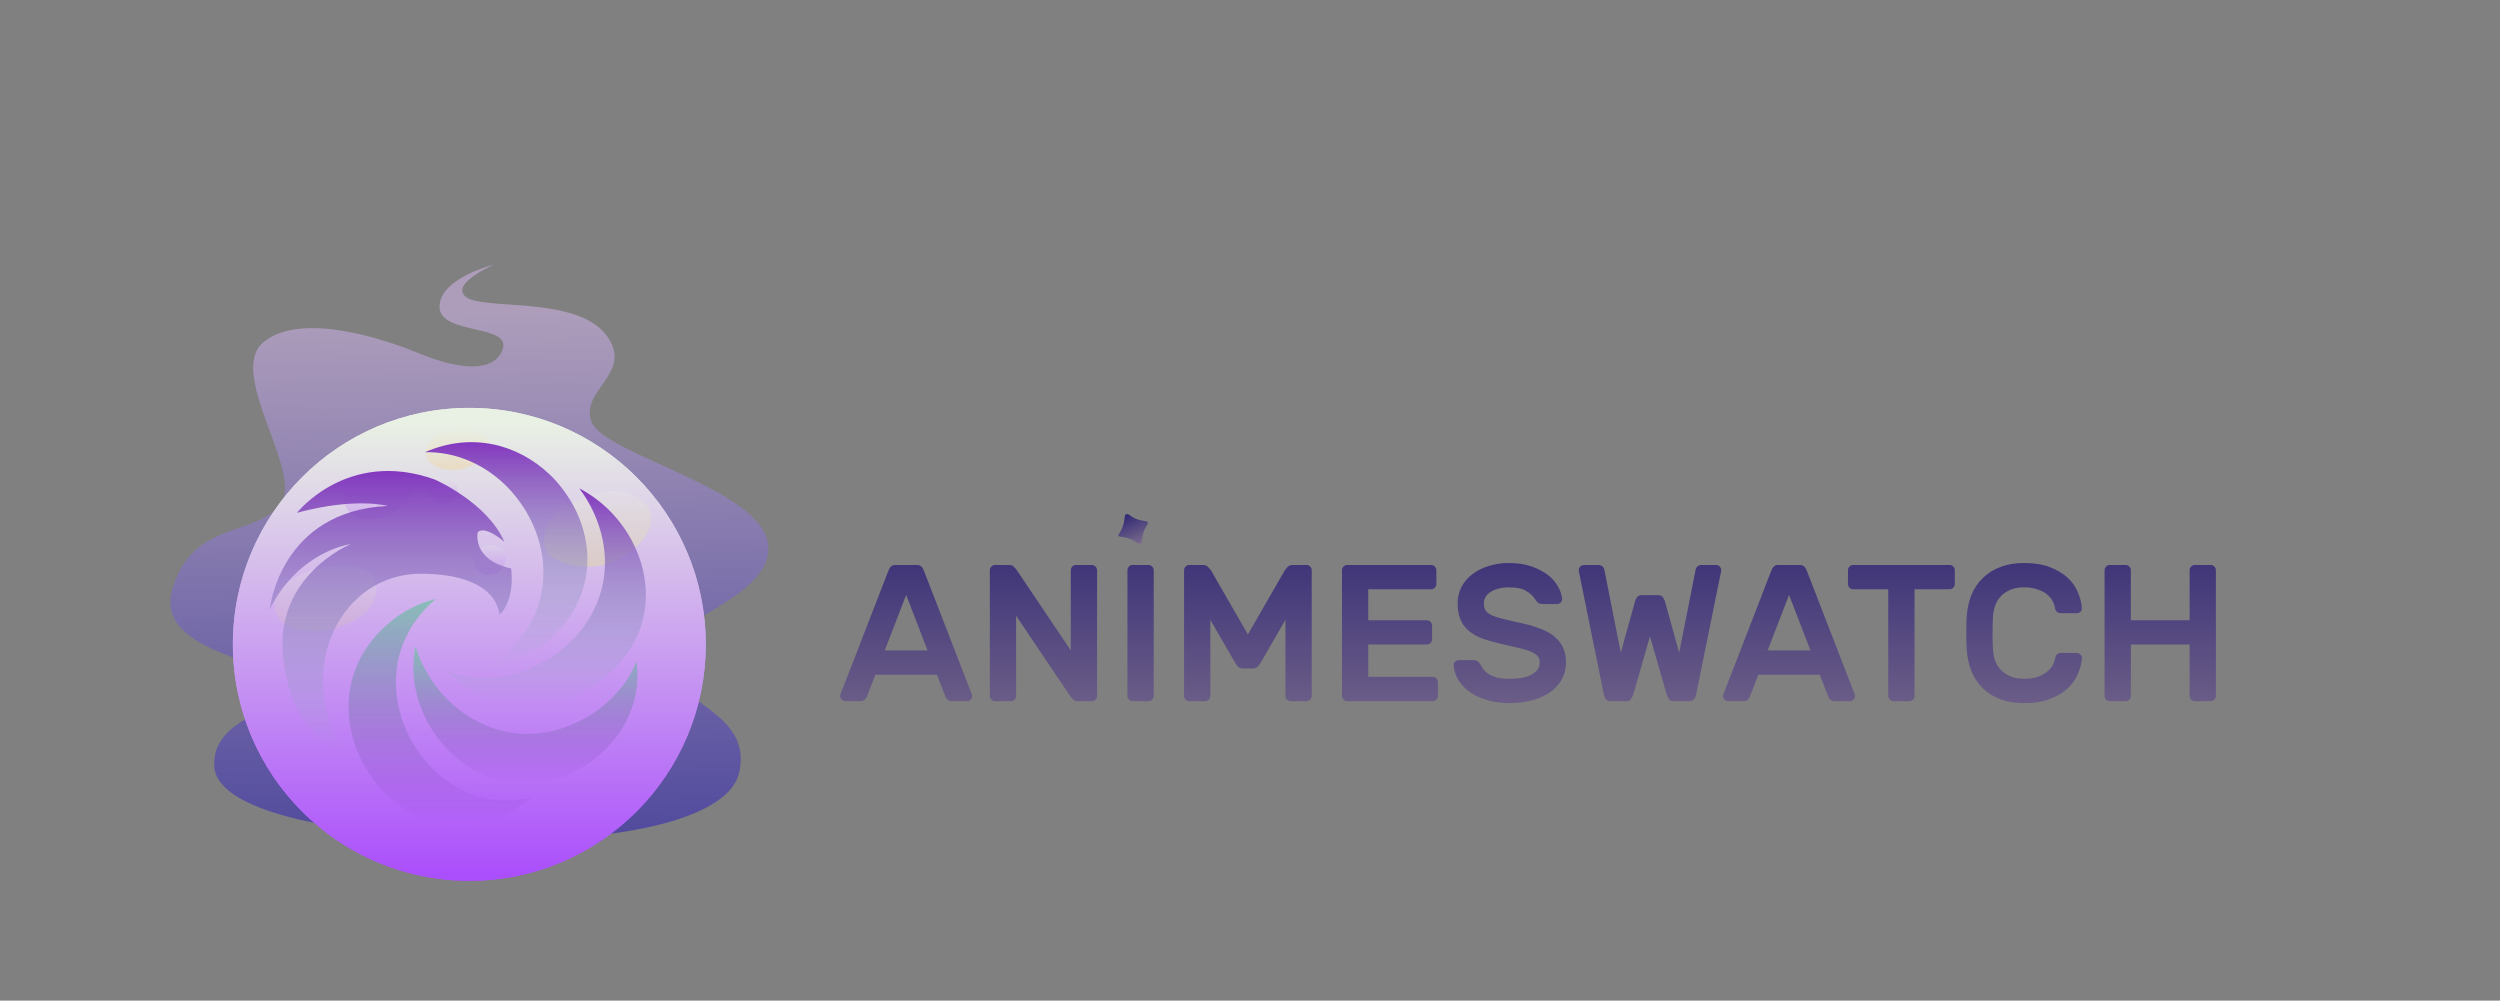 <svg width="19271" height="7713" viewBox="0 0 19271 7713" fill="none" xmlns="http://www.w3.org/2000/svg">
<rect x="0" y="0" width="19271" height="7713" fill="#808080" stroke="none"/>
<path opacity="0.54" d="M2770.68 6396.87C2744.03 6393.39 1668.71 6285.63 1651.33 5905.56C1633.95 5525.49 2170.45 5497.68 2197.1 5293.75C2223.75 5089.81 1176.25 5062 1328.04 4542.88C1479.84 4023.77 1937.54 4135 2151.91 3903.26C2367.44 3671.51 1731.29 2874.29 2036.04 2633.28C2340.78 2392.26 3011.7 2633.28 3236.49 2725.98C3460.13 2818.67 3791.53 2902.1 3872.64 2698.17C3953.75 2494.23 3388.29 2586.93 3388.29 2364.45C3388.29 2141.97 3808.91 2040 3808.91 2040C3808.91 2040 3460.13 2188.32 3593.38 2290.29C3727.8 2392.26 4435.79 2281.02 4668.7 2577.66C4901.6 2874.29 4462.44 3004.07 4560.93 3254.36C4659.43 3504.65 5895.8 3773.48 5922.45 4209.16C5949.11 4644.85 4990.83 4811.71 5107.86 5117.62C5223.73 5423.52 5797.31 5497.68 5698.82 5951.91C5600.32 6406.14 4301.37 6591.54 2770.68 6396.87Z" fill="url(#paint0_linear_1_52)"/>
<path d="M3617.72 6789.68C4624.37 6789.68 5440.42 5973.64 5440.42 4966.98C5440.42 3960.32 4624.37 3144.28 3617.72 3144.28C2611.07 3144.28 1795.02 3960.32 1795.02 4966.98C1795.02 5973.64 2611.07 6789.68 3617.72 6789.68Z" fill="url(#paint1_linear_1_52)"/>
<path opacity="0.2" d="M3026.76 3577.65C2923.63 3566.06 2814.71 3610.09 2734.76 3674.98C2675.66 3723.65 2631.63 3805.92 2655.96 3878.92C2661.76 3903.26 2674.5 3926.43 2694.2 3946.13C2830.93 4081.7 3127.57 3955.4 3182.03 3790.86C3219.11 3680.78 3131.05 3589.24 3026.76 3577.65Z" fill="url(#paint2_linear_1_52)"/>
<path opacity="0.2" d="M3745.18 3377.19C3701.15 3328.52 3625.83 3307.66 3550.51 3311.14C3538.92 3307.66 3527.34 3306.5 3513.43 3308.82C3433.48 3321.57 3316.44 3364.44 3288.64 3451.35C3259.67 3544.05 3346.57 3604.3 3426.53 3617.05C3506.48 3630.95 3589.91 3615.89 3660.59 3576.49C3728.96 3538.25 3815.86 3455.98 3745.18 3377.19Z" fill="url(#paint3_linear_1_52)"/>
<path opacity="0.2" d="M3527.34 3768.84C3521.54 3727.13 3491.42 3694.68 3449.7 3686.57C3442.75 3685.41 3435.8 3684.25 3427.68 3684.25C3419.57 3681.94 3411.46 3680.78 3403.35 3680.78C3387.13 3680.78 3366.27 3685.41 3352.37 3693.52C3317.6 3714.38 3296.75 3750.3 3302.54 3790.86C3312.97 3870.81 3403.35 3910.21 3472.88 3868.49C3507.64 3848.8 3533.13 3811.72 3527.34 3768.84Z" fill="url(#paint4_linear_1_52)"/>
<path opacity="0.2" d="M4834.4 3798.97C4715.05 3767.68 4589.9 3792.02 4478.66 3840.68C4380.17 3883.56 4250.39 3954.24 4215.63 4064.32C4214.47 4068.96 4213.31 4073.59 4212.15 4078.23C4195.93 4114.15 4188.98 4152.39 4194.77 4190.62C4213.31 4309.97 4357 4351.69 4460.12 4364.44C4579.47 4379.5 4702.3 4354.01 4805.43 4291.43C4896.97 4235.81 4996.62 4140.8 5016.32 4031.88C5038.34 3911.37 4941 3826.78 4834.4 3798.97Z" fill="url(#paint5_linear_1_52)"/>
<path opacity="0.2" d="M3849.47 4214.96C3804.28 4202.21 3761.4 4198.73 3717.37 4218.43C3676.81 4236.97 3650.16 4279.85 3651.32 4325.04C3652.48 4370.23 3681.45 4408.47 3724.32 4421.21C3728.96 4423.53 3734.75 4425.85 3740.54 4427.01C3781.1 4438.59 3829.77 4425.85 3859.89 4395.72C3890.02 4365.59 3900.45 4327.35 3905.09 4285.64C3908.56 4255.51 3878.43 4223.07 3849.47 4214.96Z" fill="url(#paint6_linear_1_52)"/>
<path opacity="0.2" d="M2814.71 4395.72C2747.5 4357.48 2659.44 4357.48 2585.28 4364.43C2574.85 4365.59 2565.58 4366.75 2555.15 4367.91C2549.36 4366.75 2543.56 4366.75 2537.77 4366.75C2441.6 4369.07 2353.53 4408.47 2270.1 4454.82C2198.26 4494.21 2135.69 4552.15 2121.78 4636.74C2089.34 4837.2 2345.42 4881.23 2491.42 4862.69C2636.26 4844.15 2842.52 4759.57 2891.19 4606.61C2916.68 4526.66 2888.87 4437.44 2814.71 4395.72Z" fill="url(#paint7_linear_1_52)"/>
<path d="M4979.24 5418.89C4971.13 5428.16 4954.91 5439.75 4939.84 5477.99C4938.68 5481.46 4937.52 5484.94 4935.21 5488.41C4932.89 5493.05 4927.1 5493.05 4924.78 5488.41C4917.83 5479.14 4917.83 5462.92 4894.65 5437.43C4881.9 5422.37 4868 5416.57 4879.59 5407.3C4907.4 5384.13 4916.67 5348.21 4921.3 5338.94C4923.62 5335.46 4928.25 5334.3 4931.73 5337.78C4935.21 5341.25 4936.37 5345.89 4938.68 5350.52C4952.59 5382.97 4971.13 5398.03 4978.08 5406.14C4979.24 5408.46 4981.56 5415.41 4979.24 5418.89Z" fill="#FFE8D7"/>
<path d="M5106.7 5537.08C5100.91 5542.88 5090.48 5550.99 5080.05 5577.64C5078.89 5579.95 5077.73 5582.27 5076.57 5584.59C5075.41 5588.07 5070.78 5588.07 5069.62 5584.59C5064.99 5577.64 5064.99 5568.37 5049.92 5549.83C5040.65 5539.4 5032.54 5535.92 5039.49 5530.13C5058.03 5513.91 5064.99 5490.73 5067.3 5484.94C5068.46 5482.62 5071.94 5481.46 5074.26 5484.94C5076.57 5487.26 5077.73 5490.73 5078.89 5493.05C5088.16 5515.07 5100.91 5525.49 5105.54 5530.13C5107.86 5531.29 5109.02 5535.92 5106.7 5537.08Z" fill="#FFE8D7"/>
<path d="M5182.02 5296.06C5172.75 5306.49 5154.21 5320.4 5136.83 5364.43C5135.67 5367.91 5133.35 5372.54 5132.19 5376.02C5128.72 5380.65 5122.92 5381.81 5119.45 5376.02C5111.33 5364.43 5111.33 5347.05 5084.68 5316.92C5069.62 5299.54 5054.56 5293.75 5067.3 5282.16C5098.59 5255.51 5110.18 5214.95 5115.97 5203.36C5118.29 5198.73 5124.08 5198.73 5127.56 5202.21C5131.03 5206.84 5133.35 5211.48 5134.51 5217.27C5149.57 5255.51 5171.59 5272.89 5179.7 5281C5183.18 5284.48 5185.49 5291.43 5182.02 5296.06Z" fill="#FFE8D7"/>
<path d="M3543.56 6080.14C3282.84 5941.1 3093.97 5663 3058.05 5362.88C3026.76 5103.33 3110.19 4828.7 3359.32 4616.65C3261.98 4640.99 3161.17 4685.02 3061.52 4752.23C3038.35 4769.61 3016.33 4786.99 2995.47 4804.37C2745.19 5017.58 2661.76 5292.2 2693.04 5552.92C2728.96 5851.87 2916.68 6132.29 3178.55 6270.18C3333.83 6352.45 3516.91 6384.89 3709.26 6342.02C3812.39 6318.85 3917.83 6273.65 4023.28 6202.97C4047.61 6185.59 4070.79 6167.05 4092.8 6147.35C4087.01 6148.51 4081.21 6149.67 4075.42 6151.99C3881.91 6194.86 3699.99 6162.42 3543.56 6080.14Z" fill="url(#paint8_linear_1_52)"/>
<path d="M4576 5496.14C4470.55 5564.5 4366.26 5608.54 4263.14 5632.87C4257.34 5634.03 4250.39 5635.19 4244.6 5637.51C4041.82 5681.54 3849.47 5647.93 3683.77 5563.35C3453.18 5446.31 3278.21 5228.47 3202.89 4982.82C3185.51 5069.72 3182.03 5157.79 3192.46 5245.85C3229.54 5541.33 3418.41 5815.95 3682.61 5952.68C3841.35 6034.95 4025.59 6066.24 4217.95 6023.37C4223.74 6022.21 4229.53 6021.05 4235.33 6018.73C4333.82 5994.4 4434.63 5952.68 4534.28 5886.63C4712.73 5761.49 4821.65 5607.38 4874.95 5446.31C4913.19 5331.6 4921.3 5212.25 4907.4 5096.37C4849.46 5243.53 4741.7 5381.42 4576 5496.14Z" fill="url(#paint9_linear_1_52)"/>
<path d="M4677.97 3915.62C4615.39 3856.52 4542.39 3804.38 4465.92 3764.98C4642.04 4000.2 4717.36 4310.75 4621.19 4596.96C4615.39 4616.65 4607.28 4635.19 4599.17 4654.89C4536.6 4804.37 4426.52 4944.58 4257.34 5062.77C4149.58 5132.29 4042.98 5177.49 3937.53 5201.82C3931.74 5202.98 3924.78 5204.14 3918.99 5206.45C3750.97 5243.53 3589.91 5227.31 3445.06 5175.17C3514.59 5244.69 3595.7 5303.79 3686.08 5348.98C3851.78 5431.25 4045.29 5464.85 4249.23 5420.82C4255.03 5419.66 4261.98 5418.5 4267.77 5416.19C4370.9 5391.85 4476.34 5347.82 4581.79 5281.77C4748.65 5168.22 4855.25 5032.64 4917.83 4888.96C4925.94 4871.58 4932.89 4851.88 4938.68 4833.34C5047.6 4507.73 4924.78 4148.52 4677.97 3915.62Z" fill="url(#paint10_linear_1_52)"/>
<path d="M4336.14 3768.46C4304.85 3727.9 4270.09 3687.34 4231.85 3652.58C3994.31 3430.1 3642.05 3325.82 3275.89 3485.72C3513.43 3481.09 3730.12 3579.58 3892.34 3736.01C3930.58 3773.09 3965.34 3812.49 3996.63 3855.36C4169.28 4084.79 4241.12 4387.22 4148.42 4668.8C4142.63 4687.34 4134.52 4705.88 4127.56 4724.42C4066.15 4869.26 3959.55 5007.15 3793.85 5121.87C3778.78 5131.14 3763.72 5140.41 3749.81 5149.68C3767.2 5147.36 3786.89 5143.88 3805.43 5140.41C3811.23 5139.25 3818.18 5138.09 3823.97 5135.77C3925.94 5111.44 4030.23 5069.72 4134.52 5003.67C4299.06 4891.28 4406.82 4758.02 4465.92 4615.5C4474.03 4598.11 4480.98 4579.57 4486.77 4561.03C4580.63 4286.41 4507.63 3992.09 4336.14 3768.46Z" fill="url(#paint11_linear_1_52)"/>
<path d="M3682.61 4102.68C3682.61 4102.68 3633.94 4314.73 3939.85 4381.93C3939.85 4381.93 3976.93 4614.84 3849.47 4741.14C3849.47 4741.14 3855.26 4425.96 3246.92 4422.49C2638.58 4419.01 2260.83 5140.91 2644.37 5785.17C2644.37 5785.17 2263.15 5723.75 2184.35 5080.65C2105.56 4437.55 2703.47 4194.22 2703.47 4194.22C2703.47 4194.22 2302.55 4246.36 2078.91 4698.27C2078.91 4698.27 2154.23 3940.45 2988.52 3899.9C2988.52 3899.9 2740.55 3830.38 2288.64 3953.2C2288.64 3953.2 2679.14 3456.11 3350.05 3695.97C3350.05 3695.97 3756.77 3872.09 3887.7 4176.83C3887.7 4176.83 3739.39 4045.9 3682.61 4102.68Z" fill="url(#paint12_linear_1_52)"/>
<path d="M3617.72 6789.68C4624.37 6789.68 5440.42 5973.64 5440.42 4966.98C5440.42 3960.32 4624.37 3144.28 3617.72 3144.28C2611.07 3144.28 1795.02 3960.32 1795.02 4966.98C1795.02 5973.64 2611.07 6789.68 3617.72 6789.68Z" fill="url(#paint13_linear_1_52)"/>
<path opacity="0.2" d="M3026.76 3577.65C2923.63 3566.06 2814.71 3610.09 2734.76 3674.98C2675.66 3723.65 2631.63 3805.92 2655.96 3878.92C2661.76 3903.26 2674.5 3926.43 2694.2 3946.13C2830.93 4081.7 3127.57 3955.4 3182.03 3790.86C3219.11 3680.78 3131.05 3589.24 3026.76 3577.65Z" fill="url(#paint14_linear_1_52)"/>
<path opacity="0.2" d="M3745.18 3377.19C3701.15 3328.52 3625.83 3307.66 3550.51 3311.14C3538.92 3307.66 3527.34 3306.5 3513.43 3308.82C3433.48 3321.57 3316.44 3364.44 3288.64 3451.35C3259.67 3544.05 3346.57 3604.3 3426.53 3617.05C3506.48 3630.95 3589.91 3615.89 3660.59 3576.49C3728.96 3538.25 3815.86 3455.98 3745.18 3377.19Z" fill="url(#paint15_linear_1_52)"/>
<path opacity="0.2" d="M3527.34 3768.84C3521.54 3727.13 3491.42 3694.68 3449.7 3686.57C3442.75 3685.41 3435.8 3684.25 3427.68 3684.25C3419.57 3681.94 3411.46 3680.78 3403.35 3680.78C3387.13 3680.78 3366.27 3685.41 3352.37 3693.52C3317.6 3714.38 3296.75 3750.3 3302.54 3790.86C3312.97 3870.81 3403.35 3910.21 3472.88 3868.49C3507.64 3848.8 3533.13 3811.72 3527.34 3768.84Z" fill="url(#paint16_linear_1_52)"/>
<path opacity="0.2" d="M4834.4 3798.97C4715.05 3767.68 4589.9 3792.02 4478.66 3840.68C4380.17 3883.56 4250.39 3954.24 4215.63 4064.32C4214.47 4068.96 4213.31 4073.59 4212.15 4078.23C4195.93 4114.15 4188.98 4152.39 4194.77 4190.62C4213.31 4309.97 4357 4351.69 4460.12 4364.44C4579.47 4379.5 4702.3 4354.01 4805.43 4291.43C4896.97 4235.81 4996.62 4140.8 5016.32 4031.88C5038.34 3911.37 4941 3826.78 4834.4 3798.97Z" fill="url(#paint17_linear_1_52)"/>
<path opacity="0.2" d="M3849.47 4214.96C3804.28 4202.21 3761.4 4198.73 3717.37 4218.43C3676.81 4236.97 3650.16 4279.85 3651.32 4325.04C3652.48 4370.23 3681.45 4408.47 3724.32 4421.21C3728.96 4423.53 3734.75 4425.85 3740.54 4427.01C3781.1 4438.59 3829.77 4425.85 3859.89 4395.72C3890.02 4365.59 3900.45 4327.35 3905.09 4285.64C3908.56 4255.51 3878.43 4223.07 3849.47 4214.96Z" fill="url(#paint18_linear_1_52)"/>
<path opacity="0.2" d="M2814.71 4395.72C2747.5 4357.48 2659.44 4357.48 2585.28 4364.43C2574.85 4365.59 2565.58 4366.75 2555.15 4367.91C2549.36 4366.75 2543.56 4366.75 2537.77 4366.75C2441.6 4369.07 2353.53 4408.47 2270.1 4454.82C2198.26 4494.21 2135.69 4552.15 2121.78 4636.74C2089.34 4837.2 2345.42 4881.23 2491.42 4862.69C2636.26 4844.15 2842.52 4759.57 2891.19 4606.61C2916.68 4526.66 2888.87 4437.44 2814.71 4395.72Z" fill="url(#paint19_linear_1_52)"/>
<path d="M3543.56 6080.14C3282.84 5941.1 3093.97 5663 3058.05 5362.88C3026.76 5103.33 3110.19 4828.7 3359.32 4616.65C3261.98 4640.99 3161.17 4685.02 3061.52 4752.23C3038.35 4769.61 3016.33 4786.99 2995.47 4804.37C2745.19 5017.58 2661.76 5292.2 2693.04 5552.92C2728.96 5851.87 2916.68 6132.29 3178.55 6270.18C3333.83 6352.45 3516.91 6384.89 3709.26 6342.02C3812.39 6318.85 3917.83 6273.65 4023.28 6202.97C4047.61 6185.59 4070.79 6167.05 4092.8 6147.35C4087.01 6148.51 4081.21 6149.67 4075.42 6151.99C3881.91 6194.86 3699.99 6162.42 3543.56 6080.14Z" fill="url(#paint20_linear_1_52)"/>
<path d="M4576 5496.14C4470.55 5564.5 4366.26 5608.54 4263.14 5632.87C4257.34 5634.03 4250.39 5635.19 4244.6 5637.51C4041.82 5681.54 3849.47 5647.93 3683.77 5563.35C3453.18 5446.31 3278.21 5228.47 3202.89 4982.82C3185.51 5069.72 3182.03 5157.79 3192.46 5245.85C3229.54 5541.33 3418.41 5815.95 3682.61 5952.68C3841.35 6034.95 4025.59 6066.24 4217.95 6023.37C4223.74 6022.21 4229.53 6021.05 4235.33 6018.73C4333.82 5994.4 4434.63 5952.68 4534.28 5886.63C4712.73 5761.49 4821.65 5607.38 4874.95 5446.31C4913.19 5331.6 4921.3 5212.25 4907.4 5096.37C4849.46 5243.53 4741.7 5381.42 4576 5496.14Z" fill="url(#paint21_linear_1_52)"/>
<path d="M4677.97 3915.62C4615.39 3856.52 4542.39 3804.38 4465.92 3764.98C4642.04 4000.2 4717.36 4310.75 4621.19 4596.96C4615.39 4616.65 4607.28 4635.19 4599.17 4654.89C4536.6 4804.37 4426.52 4944.58 4257.34 5062.77C4149.58 5132.29 4042.98 5177.49 3937.53 5201.82C3931.74 5202.98 3924.78 5204.14 3918.99 5206.45C3750.97 5243.53 3589.91 5227.31 3445.06 5175.17C3514.59 5244.69 3595.7 5303.79 3686.08 5348.98C3851.78 5431.25 4045.29 5464.85 4249.23 5420.82C4255.03 5419.66 4261.98 5418.5 4267.77 5416.19C4370.9 5391.85 4476.34 5347.82 4581.79 5281.77C4748.65 5168.22 4855.25 5032.64 4917.83 4888.96C4925.94 4871.58 4932.89 4851.88 4938.68 4833.34C5047.6 4507.73 4924.78 4148.52 4677.97 3915.62Z" fill="url(#paint22_linear_1_52)"/>
<path d="M4336.14 3768.46C4304.85 3727.9 4270.09 3687.34 4231.85 3652.58C3994.31 3430.1 3642.05 3325.82 3275.89 3485.72C3513.43 3481.09 3730.12 3579.58 3892.34 3736.01C3930.58 3773.09 3965.34 3812.49 3996.63 3855.36C4169.28 4084.79 4241.12 4387.22 4148.42 4668.8C4142.63 4687.34 4134.52 4705.88 4127.56 4724.42C4066.15 4869.26 3959.55 5007.15 3793.85 5121.87C3778.78 5131.14 3763.72 5140.41 3749.81 5149.68C3767.2 5147.36 3786.89 5143.88 3805.43 5140.41C3811.23 5139.25 3818.18 5138.09 3823.97 5135.77C3925.94 5111.44 4030.23 5069.72 4134.52 5003.67C4299.06 4891.28 4406.82 4758.02 4465.92 4615.5C4474.03 4598.11 4480.98 4579.57 4486.77 4561.03C4580.63 4286.41 4507.63 3992.09 4336.14 3768.46Z" fill="url(#paint23_linear_1_52)"/>
<path d="M3682.61 4102.68C3682.61 4102.68 3633.94 4314.73 3939.85 4381.93C3939.85 4381.93 3976.93 4614.84 3849.47 4741.14C3849.47 4741.14 3855.26 4425.96 3246.92 4422.49C2638.58 4419.01 2260.83 5140.91 2644.37 5785.17C2644.37 5785.17 2263.15 5723.75 2184.35 5080.65C2105.56 4437.55 2703.47 4194.22 2703.47 4194.22C2703.47 4194.22 2302.55 4246.36 2078.91 4698.27C2078.91 4698.27 2154.23 3940.45 2988.52 3899.9C2988.52 3899.9 2740.55 3830.38 2288.64 3953.2C2288.64 3953.2 2679.14 3456.11 3350.05 3695.97C3350.05 3695.97 3756.77 3872.09 3887.7 4176.83C3887.7 4176.83 3739.39 4045.9 3682.61 4102.68Z" fill="url(#paint24_linear_1_52)"/>
<path d="M7067.5 4355C7083.5 4355 7095.5 4359.5 7103.5 4368.5C7111.5 4376.5 7118.5 4389 7124.5 4406L7492 5354C7493 5357 7493.5 5360.5 7493.5 5364.5C7493.5 5375.5 7489.5 5385 7481.5 5393C7473.5 5401 7464 5405 7453 5405H7345C7325 5405 7311 5401 7303 5393C7295 5384 7289.5 5375.5 7286.5 5367.5L7222 5201H6748L6683.5 5367.5C6680.5 5375.5 6675 5384 6667 5393C6659 5401 6645 5405 6625 5405H6517C6506 5405 6496.5 5401 6488.5 5393C6480.5 5385 6476.5 5375.5 6476.5 5364.5C6476.5 5360.5 6477 5357 6478 5354L6845.5 4406C6851.5 4389 6858.5 4376.5 6866.5 4368.5C6874.5 4359.5 6886.5 4355 6902.5 4355H7067.5ZM7150 5013.5L6985 4586L6820 5013.5H7150ZM8311.15 5405C8294.15 5405 8281.15 5400.5 8272.15 5391.5C8263.15 5382.5 8256.65 5375.5 8252.65 5370.5L7832.65 4746.5V5364.5C7832.65 5375.5 7828.65 5385 7820.65 5393C7812.65 5401 7803.15 5405 7792.15 5405H7670.65C7659.65 5405 7650.15 5401 7642.15 5393C7634.15 5385 7630.15 5375.5 7630.15 5364.5V4395.5C7630.15 4384.5 7634.15 4375 7642.15 4367C7650.15 4359 7659.65 4355 7670.65 4355H7775.65C7792.65 4355 7805.65 4359.5 7814.65 4368.5C7823.65 4377.5 7830.15 4384.5 7834.15 4389.5L8254.15 5013.5V4395.5C8254.15 4384.5 8258.15 4375 8266.15 4367C8274.15 4359 8283.65 4355 8294.65 4355H8416.15C8427.15 4355 8436.65 4359 8444.65 4367C8452.65 4375 8456.65 4384.5 8456.65 4395.5V5364.5C8456.65 5375.5 8452.65 5385 8444.65 5393C8436.65 5401 8427.15 5405 8416.15 5405H8311.15ZM8731.2 5405C8720.2 5405 8710.7 5401 8702.7 5393C8694.7 5385 8690.7 5375.5 8690.7 5364.5V4395.5C8690.7 4384.5 8694.7 4375 8702.7 4367C8710.7 4359 8720.2 4355 8731.2 4355H8852.7C8863.7 4355 8873.2 4359 8881.2 4367C8889.2 4375 8893.2 4384.5 8893.2 4395.5V5364.5C8893.2 5375.5 8889.2 5385 8881.2 5393C8873.2 5401 8863.7 5405 8852.7 5405H8731.2ZM9619.22 4890.5L9904.22 4395.5C9908.22 4390.5 9914.72 4382.5 9923.72 4371.5C9933.72 4360.5 9948.72 4355 9968.72 4355H10070.7C10081.7 4355 10091.2 4359 10099.2 4367C10107.2 4375 10111.2 4384.5 10111.2 4395.5V5364.5C10111.2 5375.5 10107.2 5385 10099.2 5393C10091.2 5401 10081.7 5405 10070.7 5405H9949.22C9938.22 5405 9928.72 5401 9920.72 5393C9912.72 5385 9908.72 5375.5 9908.72 5364.5V4778L9713.72 5115.5C9708.72 5123.5 9701.72 5132 9692.72 5141C9683.72 5149 9672.22 5153 9658.22 5153H9580.22C9566.22 5153 9554.72 5149 9545.72 5141C9536.72 5132 9529.72 5123.5 9524.72 5115.5L9329.72 4778V5364.5C9329.72 5375.5 9325.72 5385 9317.72 5393C9309.72 5401 9300.22 5405 9289.22 5405H9167.72C9156.72 5405 9147.22 5401 9139.22 5393C9131.22 5385 9127.22 5375.5 9127.22 5364.5V4395.5C9127.22 4384.5 9131.22 4375 9139.22 4367C9147.22 4359 9156.72 4355 9167.72 4355H9269.72C9289.72 4355 9304.22 4360.5 9313.22 4371.5C9323.22 4382.5 9330.22 4390.5 9334.22 4395.5L9619.22 4890.5ZM11043.5 5217.5C11054.5 5217.5 11064 5221.5 11072 5229.5C11080 5237.5 11084 5247 11084 5258V5364.5C11084 5375.5 11080 5385 11072 5393C11064 5401 11054.5 5405 11043.5 5405H10385C10374 5405 10364.5 5401 10356.5 5393C10348.5 5385 10344.5 5375.5 10344.5 5364.5V4395.5C10344.5 4384.5 10348.5 4375 10356.5 4367C10364.5 4359 10374 4355 10385 4355H11031.5C11042.5 4355 11052 4359 11060 4367C11068 4375 11072 4384.5 11072 4395.5V4502C11072 4513 11068 4522.5 11060 4530.5C11052 4538.5 11042.5 4542.5 11031.5 4542.5H10547V4781H10998.5C11009.5 4781 11019 4785 11027 4793C11035 4801 11039 4810.5 11039 4821.5V4928C11039 4939 11035 4948.5 11027 4956.5C11019 4964.5 11009.5 4968.5 10998.5 4968.5H10547V5217.5H11043.5ZM11630.3 4340C11697.3 4340 11756.3 4349 11807.3 4367C11858.3 4385 11900.8 4407.5 11934.8 4434.5C11968.8 4461.5 11994.3 4491.5 12011.3 4524.5C12029.3 4556.5 12039.3 4587 12041.3 4616C12042.3 4628 12038.3 4638 12029.3 4646C12021.3 4653 12011.8 4656.5 12000.8 4656.5H11895.8C11878.8 4656.5 11865.8 4653.5 11856.8 4647.5C11848.8 4640.5 11841.3 4631.5 11834.3 4620.5C11819.3 4595.5 11796.3 4574 11765.3 4556C11735.3 4537 11690.3 4527.5 11630.3 4527.5C11604.3 4527.5 11579.3 4530.5 11555.3 4536.5C11532.3 4541.5 11511.8 4549.5 11493.8 4560.5C11476.8 4570.5 11463.3 4583 11453.3 4598C11443.3 4613 11438.3 4630 11438.3 4649C11438.3 4672 11442.8 4691 11451.8 4706C11461.8 4720 11477.8 4732.5 11499.8 4743.5C11522.8 4753.5 11552.8 4763 11589.8 4772C11626.8 4781 11672.8 4791.5 11727.8 4803.5C11787.8 4816.5 11839.3 4832 11882.3 4850C11926.3 4867 11961.8 4888 11988.8 4913C12016.8 4937 12037.3 4965 12050.3 4997C12064.3 5029 12071.3 5065.5 12071.3 5106.5C12071.3 5151.5 12061.3 5193.5 12041.3 5232.5C12021.3 5270.5 11992.8 5303.5 11955.8 5331.5C11918.8 5358.5 11873.3 5380 11819.3 5396C11765.3 5412 11704.8 5420 11637.8 5420C11581.8 5420 11528.3 5413.5 11477.3 5400.5C11426.3 5386.5 11380.8 5367 11340.8 5342C11301.8 5316 11270.3 5285 11246.3 5249C11222.3 5213 11208.8 5173 11205.8 5129C11204.8 5117 11208.3 5107.5 11216.3 5100.5C11225.3 5092.5 11235.3 5088.5 11246.3 5088.5H11351.3C11368.3 5088.5 11381.3 5091.5 11390.3 5097.5C11399.3 5103.5 11406.8 5112.5 11412.8 5124.5C11419.8 5137.5 11428.3 5150.5 11438.3 5163.5C11448.3 5176.5 11461.8 5188 11478.8 5198C11495.8 5208 11516.8 5216.5 11541.8 5223.5C11567.8 5229.5 11599.8 5232.5 11637.8 5232.5C11667.8 5232.5 11696.8 5230.5 11724.8 5226.5C11752.8 5221.5 11777.3 5214 11798.3 5204C11819.3 5193 11836.3 5180 11849.3 5165C11862.3 5149 11868.8 5129.5 11868.8 5106.5C11868.8 5084.5 11861.8 5066.5 11847.8 5052.5C11833.8 5038.5 11812.3 5026.5 11783.3 5016.5C11755.3 5006.5 11720.3 4997 11678.3 4988C11636.3 4979 11587.8 4967.5 11532.8 4953.5C11482.8 4941.5 11438.8 4927.5 11400.8 4911.5C11363.8 4894.5 11332.8 4874 11307.8 4850C11283.8 4826 11265.8 4798 11253.8 4766C11241.8 4733 11235.8 4694 11235.8 4649C11235.8 4604 11245.8 4562.5 11265.8 4524.5C11285.8 4486.5 11313.3 4454 11348.3 4427C11383.3 4400 11424.8 4379 11472.8 4364C11521.8 4348 11574.3 4340 11630.3 4340ZM12718.7 4905.5L12589.7 5354C12584.7 5369 12578.2 5381.5 12570.2 5391.5C12563.2 5400.5 12552.2 5405 12537.2 5405H12415.7C12400.7 5405 12388.7 5400.5 12379.7 5391.5C12371.7 5381.5 12366.2 5369 12363.2 5354L12171.2 4407.5C12170.2 4402.5 12169.7 4398.5 12169.7 4395.5C12169.7 4384.5 12173.7 4375 12181.7 4367C12189.7 4359 12199.2 4355 12210.2 4355H12321.2C12331.2 4355 12340.7 4358 12349.7 4364C12358.7 4370 12364.7 4380.5 12367.7 4395.5L12493.7 5031.5L12604.7 4631C12606.7 4624 12611.2 4615 12618.2 4604C12626.2 4593 12639.2 4587.5 12657.2 4587.5H12780.2C12798.2 4587.5 12810.7 4593 12817.7 4604C12825.7 4615 12830.7 4624 12832.7 4631L12943.7 5031.5L13069.7 4395.5C13072.7 4380.5 13078.7 4370 13087.7 4364C13096.7 4358 13106.2 4355 13116.2 4355H13227.2C13238.2 4355 13247.7 4359 13255.7 4367C13263.7 4375 13267.7 4384.5 13267.7 4395.5C13267.7 4398.5 13267.2 4402.5 13266.2 4407.5L13074.2 5354C13071.2 5369 13065.2 5381.5 13056.2 5391.5C13048.2 5400.5 13036.7 5405 13021.7 5405H12900.2C12885.2 5405 12873.7 5400.5 12865.7 5391.5C12858.7 5381.5 12852.7 5369 12847.7 5354L12718.7 4905.5ZM13873.2 4355C13889.2 4355 13901.2 4359.5 13909.2 4368.5C13917.2 4376.5 13924.2 4389 13930.2 4406L14297.7 5354C14298.7 5357 14299.2 5360.5 14299.2 5364.5C14299.2 5375.5 14295.2 5385 14287.2 5393C14279.2 5401 14269.7 5405 14258.7 5405H14150.7C14130.7 5405 14116.7 5401 14108.7 5393C14100.7 5384 14095.2 5375.5 14092.2 5367.5L14027.7 5201H13553.7L13489.2 5367.5C13486.2 5375.5 13480.7 5384 13472.7 5393C13464.7 5401 13450.7 5405 13430.7 5405H13322.7C13311.7 5405 13302.2 5401 13294.2 5393C13286.2 5385 13282.2 5375.5 13282.2 5364.5C13282.2 5360.5 13282.7 5357 13283.7 5354L13651.2 4406C13657.2 4389 13664.2 4376.5 13672.2 4368.5C13680.2 4359.5 13692.2 4355 13708.2 4355H13873.2ZM13955.7 5013.5L13790.7 4586L13625.7 5013.5H13955.7ZM15027.9 4355C15038.9 4355 15048.4 4359 15056.4 4367C15064.4 4375 15068.4 4384.5 15068.4 4395.5V4502C15068.4 4513 15064.4 4522.5 15056.4 4530.5C15048.4 4538.5 15038.9 4542.5 15027.9 4542.5H14757.9V5364.5C14757.9 5375.5 14753.9 5385 14745.9 5393C14737.9 5401 14728.4 5405 14717.4 5405H14595.9C14584.9 5405 14575.4 5401 14567.4 5393C14559.4 5385 14555.4 5375.5 14555.4 5364.5V4542.5H14285.4C14274.4 4542.5 14264.9 4538.5 14256.9 4530.5C14248.9 4522.5 14244.9 4513 14244.9 4502V4395.5C14244.9 4384.5 14248.9 4375 14256.9 4367C14264.9 4359 14274.4 4355 14285.4 4355H15027.9ZM15842.5 5072C15844.5 5059 15849.5 5049.5 15857.5 5043.5C15866.5 5036.5 15876 5033 15886 5033H16007.5C16018.5 5033 16028 5037 16036 5045C16045 5052 16049 5061.5 16048 5073.5C16045 5114.5 16034.5 5155.5 16016.5 5196.5C15999.5 5237.5 15973 5274.5 15937 5307.5C15901 5340.5 15855.5 5367.5 15800.5 5388.5C15745.5 5409.5 15679 5420 15601 5420C15532 5420 15471 5410 15418 5390C15365 5369 15320 5340.5 15283 5304.5C15246 5267.5 15217 5223.5 15196 5172.5C15176 5121.5 15164 5066 15160 5006C15158 4968 15157 4926 15157 4880C15157 4834 15158 4792 15160 4754C15164 4694 15176 4638.5 15196 4587.5C15217 4536.5 15246 4493 15283 4457C15320 4420 15365 4391.5 15418 4371.5C15471 4350.5 15532 4340 15601 4340C15679 4340 15745.5 4350.5 15800.5 4371.5C15855.5 4392.5 15901 4419.5 15937 4452.5C15973 4485.5 15999.5 4523 16016.5 4565C16034.5 4606 16045 4646.5 16048 4686.5C16049 4698.5 16045 4708.5 16036 4716.5C16028 4723.5 16018.5 4727 16007.5 4727H15886C15876 4727 15866.5 4724 15857.5 4718C15848.5 4711 15843 4701 15841 4688C15838 4668 15831 4648.5 15820 4629.5C15809 4610.5 15794 4593.5 15775 4578.5C15756 4563.5 15732 4551.5 15703 4542.5C15674 4532.5 15640 4527.5 15601 4527.5C15562 4527.5 15528 4533.5 15499 4545.5C15470 4557.5 15445.5 4573.5 15425.5 4593.5C15406.5 4613.5 15391.5 4637.5 15380.5 4665.5C15370.5 4693.5 15364.5 4723 15362.5 4754C15360.5 4792 15359.5 4834 15359.5 4880C15359.5 4926 15360.5 4968 15362.5 5006C15364.5 5038 15370.5 5068 15380.5 5096C15391.5 5123 15406.5 5146.5 15425.5 5166.5C15445.5 5186.5 15470 5202.5 15499 5214.5C15528 5226.5 15562 5232.5 15601 5232.5C15640 5232.5 15674 5228 15703 5219C15732 5209 15756 5196.5 15775 5181.5C15795 5166.5 15810.5 5149.5 15821.5 5130.5C15832.5 5111.5 15839.5 5092 15842.5 5072ZM17040.4 4355C17051.4 4355 17060.9 4359 17068.9 4367C17076.9 4375 17080.9 4384.5 17080.9 4395.5V5364.5C17080.9 5375.5 17076.9 5385 17068.9 5393C17060.9 5401 17051.4 5405 17040.4 5405H16918.9C16907.9 5405 16898.4 5401 16890.4 5393C16882.4 5385 16878.4 5375.5 16878.4 5364.5V4968.5H16425.4V5364.5C16425.4 5375.5 16421.4 5385 16413.4 5393C16405.4 5401 16395.9 5405 16384.9 5405H16263.4C16252.4 5405 16242.9 5401.5 16234.9 5394.5C16226.9 5386.5 16222.9 5376.5 16222.9 5364.5V4395.5C16222.9 4384.5 16226.9 4375 16234.9 4367C16242.9 4359 16252.4 4355 16263.4 4355H16384.9C16395.9 4355 16405.4 4359 16413.4 4367C16421.4 4375 16425.4 4384.5 16425.4 4395.5V4781H16878.4V4395.5C16878.4 4384.5 16882.4 4375 16890.4 4367C16898.4 4359 16907.9 4355 16918.9 4355H17040.4Z" fill="url(#paint25_linear_1_52)"/>
<path d="M8848.64 4035.19C8837.2 4056.26 8810.34 4089.61 8802.9 4160.04C8802.72 4165.42 8801.02 4173.25 8800.83 4178.63C8796.96 4187.45 8786.74 4193.84 8776.89 4189.48C8755.02 4181.74 8745.07 4159.78 8677.76 4144.4C8639.51 4135.26 8607.89 4140.76 8625.2 4115.27C8668.71 4054.96 8667.25 3993.85 8671.5 3974.28C8673.2 3966.45 8684.08 3961.52 8692.6 3962.95C8701.78 3965.85 8708.79 3969.73 8714.29 3976.07C8764.48 4011.56 8815.78 4014.78 8835.66 4018.13C8844.18 4019.56 8852.52 4026.38 8848.64 4035.19Z" fill="url(#paint26_linear_1_52)"/>
<defs>
<linearGradient id="paint0_linear_1_52" x1="3653.81" y1="6895.26" x2="3588.92" y2="2408.97" gradientUnits="userSpaceOnUse">
<stop offset="0.086" stop-color="#271BB5"/>
<stop offset="1" stop-color="#D3B6ED"/>
</linearGradient>
<linearGradient id="paint1_linear_1_52" x1="3618.24" y1="7193.15" x2="3618.24" y2="3269.91" gradientUnits="userSpaceOnUse">
<stop stop-color="#A33AFF"/>
<stop offset="1" stop-color="#E9F0E4"/>
</linearGradient>
<linearGradient id="paint2_linear_1_52" x1="2920.46" y1="4002.73" x2="2920.46" y2="3575.37" gradientUnits="userSpaceOnUse">
<stop stop-color="#A33AFF"/>
<stop offset="1" stop-color="#E9F0E4"/>
</linearGradient>
<linearGradient id="paint3_linear_1_52" x1="3526.95" y1="3621.75" x2="3526.95" y2="3306.99" gradientUnits="userSpaceOnUse">
<stop stop-color="#A33AFF"/>
<stop offset="1" stop-color="#E9F0E4"/>
</linearGradient>
<linearGradient id="paint4_linear_1_52" x1="3415.5" y1="3885.71" x2="3415.5" y2="3680.43" gradientUnits="userSpaceOnUse">
<stop stop-color="#A33AFF"/>
<stop offset="1" stop-color="#E9F0E4"/>
</linearGradient>
<linearGradient id="paint5_linear_1_52" x1="4605.83" y1="4368.07" x2="4605.83" y2="3785.05" gradientUnits="userSpaceOnUse">
<stop stop-color="#A33AFF"/>
<stop offset="1" stop-color="#E9F0E4"/>
</linearGradient>
<linearGradient id="paint6_linear_1_52" x1="3778.28" y1="4432.78" x2="3778.28" y2="4204.74" gradientUnits="userSpaceOnUse">
<stop stop-color="#A33AFF"/>
<stop offset="1" stop-color="#E9F0E4"/>
</linearGradient>
<linearGradient id="paint7_linear_1_52" x1="2509.43" y1="4865.9" x2="2509.43" y2="4360.78" gradientUnits="userSpaceOnUse">
<stop stop-color="#A33AFF"/>
<stop offset="1" stop-color="#E9F0E4"/>
</linearGradient>
<linearGradient id="paint8_linear_1_52" x1="3389.79" y1="4616.65" x2="3389.79" y2="6360.97" gradientUnits="userSpaceOnUse">
<stop stop-color="#AB5555"/>
<stop offset="1" stop-color="#AB5555" stop-opacity="0"/>
</linearGradient>
<linearGradient id="paint9_linear_1_52" x1="4050.18" y1="4982.82" x2="4050.18" y2="6042.56" gradientUnits="userSpaceOnUse">
<stop stop-color="#AB5555"/>
<stop offset="1" stop-color="#AB5555" stop-opacity="0"/>
</linearGradient>
<linearGradient id="paint10_linear_1_52" x1="4211.84" y1="3764.98" x2="4211.84" y2="5440.27" gradientUnits="userSpaceOnUse">
<stop stop-color="#AB5555"/>
<stop offset="1" stop-color="#AB5555" stop-opacity="0"/>
</linearGradient>
<linearGradient id="paint11_linear_1_52" x1="3901.96" y1="3408.47" x2="3901.96" y2="5149.68" gradientUnits="userSpaceOnUse">
<stop stop-color="#AB5555"/>
<stop offset="1" stop-color="#AB5555" stop-opacity="0"/>
</linearGradient>
<linearGradient id="paint12_linear_1_52" x1="3011.89" y1="3630.57" x2="3011.89" y2="5785.17" gradientUnits="userSpaceOnUse">
<stop stop-color="#AB5555"/>
<stop offset="1" stop-color="#AB5555" stop-opacity="0"/>
</linearGradient>
<linearGradient id="paint13_linear_1_52" x1="3618.24" y1="7193.15" x2="3618.24" y2="3269.91" gradientUnits="userSpaceOnUse">
<stop stop-color="#A33AFF"/>
<stop offset="1" stop-color="#E9F0E4"/>
</linearGradient>
<linearGradient id="paint14_linear_1_52" x1="2920.46" y1="4002.73" x2="2920.46" y2="3575.37" gradientUnits="userSpaceOnUse">
<stop stop-color="#A33AFF"/>
<stop offset="1" stop-color="#E9F0E4"/>
</linearGradient>
<linearGradient id="paint15_linear_1_52" x1="3526.95" y1="3621.75" x2="3526.95" y2="3306.99" gradientUnits="userSpaceOnUse">
<stop stop-color="#FFC83A"/>
<stop offset="1" stop-color="#E9F0E4"/>
</linearGradient>
<linearGradient id="paint16_linear_1_52" x1="3415.5" y1="3885.71" x2="3415.5" y2="3680.43" gradientUnits="userSpaceOnUse">
<stop stop-color="#A33AFF"/>
<stop offset="1" stop-color="#E9F0E4"/>
</linearGradient>
<linearGradient id="paint17_linear_1_52" x1="4605.83" y1="4368.07" x2="4605.83" y2="3785.05" gradientUnits="userSpaceOnUse">
<stop stop-color="#EFFF3A"/>
<stop offset="1" stop-color="#E9F0E4"/>
</linearGradient>
<linearGradient id="paint18_linear_1_52" x1="3778.28" y1="4432.78" x2="3778.28" y2="4204.74" gradientUnits="userSpaceOnUse">
<stop stop-color="#A33AFF"/>
<stop offset="1" stop-color="#E9F0E4"/>
</linearGradient>
<linearGradient id="paint19_linear_1_52" x1="2509.43" y1="4865.9" x2="2509.43" y2="4360.78" gradientUnits="userSpaceOnUse">
<stop stop-color="#D2C595"/>
<stop offset="1" stop-color="#E9F0E4"/>
</linearGradient>
<linearGradient id="paint20_linear_1_52" x1="3389.79" y1="4616.65" x2="3389.79" y2="6360.97" gradientUnits="userSpaceOnUse">
<stop stop-color="#88BEB8"/>
<stop offset="1" stop-color="#8337BF" stop-opacity="0"/>
</linearGradient>
<linearGradient id="paint21_linear_1_52" x1="4050.18" y1="4982.82" x2="4050.18" y2="6042.56" gradientUnits="userSpaceOnUse">
<stop stop-color="#88BEB8"/>
<stop offset="1" stop-color="#8337BF" stop-opacity="0"/>
</linearGradient>
<linearGradient id="paint22_linear_1_52" x1="4211.84" y1="3764.98" x2="4211.84" y2="5440.27" gradientUnits="userSpaceOnUse">
<stop stop-color="#8337BF"/>
<stop offset="1" stop-color="#88BEB8" stop-opacity="0"/>
</linearGradient>
<linearGradient id="paint23_linear_1_52" x1="3901.96" y1="3408.47" x2="3901.96" y2="5149.68" gradientUnits="userSpaceOnUse">
<stop stop-color="#8337BF"/>
<stop offset="1" stop-color="#88BEB8" stop-opacity="0"/>
</linearGradient>
<linearGradient id="paint24_linear_1_52" x1="3011.89" y1="3630.57" x2="3011.89" y2="5785.17" gradientUnits="userSpaceOnUse">
<stop stop-color="#8337BF"/>
<stop offset="1" stop-color="#88BEB8" stop-opacity="0"/>
</linearGradient>
<linearGradient id="paint25_linear_1_52" x1="11827.5" y1="4002" x2="11827.5" y2="5780" gradientUnits="userSpaceOnUse">
<stop stop-color="#312974"/>
<stop offset="1" stop-color="#796A8C"/>
</linearGradient>
<linearGradient id="paint26_linear_1_52" x1="8682.85" y1="3963.6" x2="8786.05" y2="4191.31" gradientUnits="userSpaceOnUse">
<stop stop-color="#2F2874"/>
<stop offset="1" stop-color="#796A8C"/>
</linearGradient>
</defs>
</svg>
